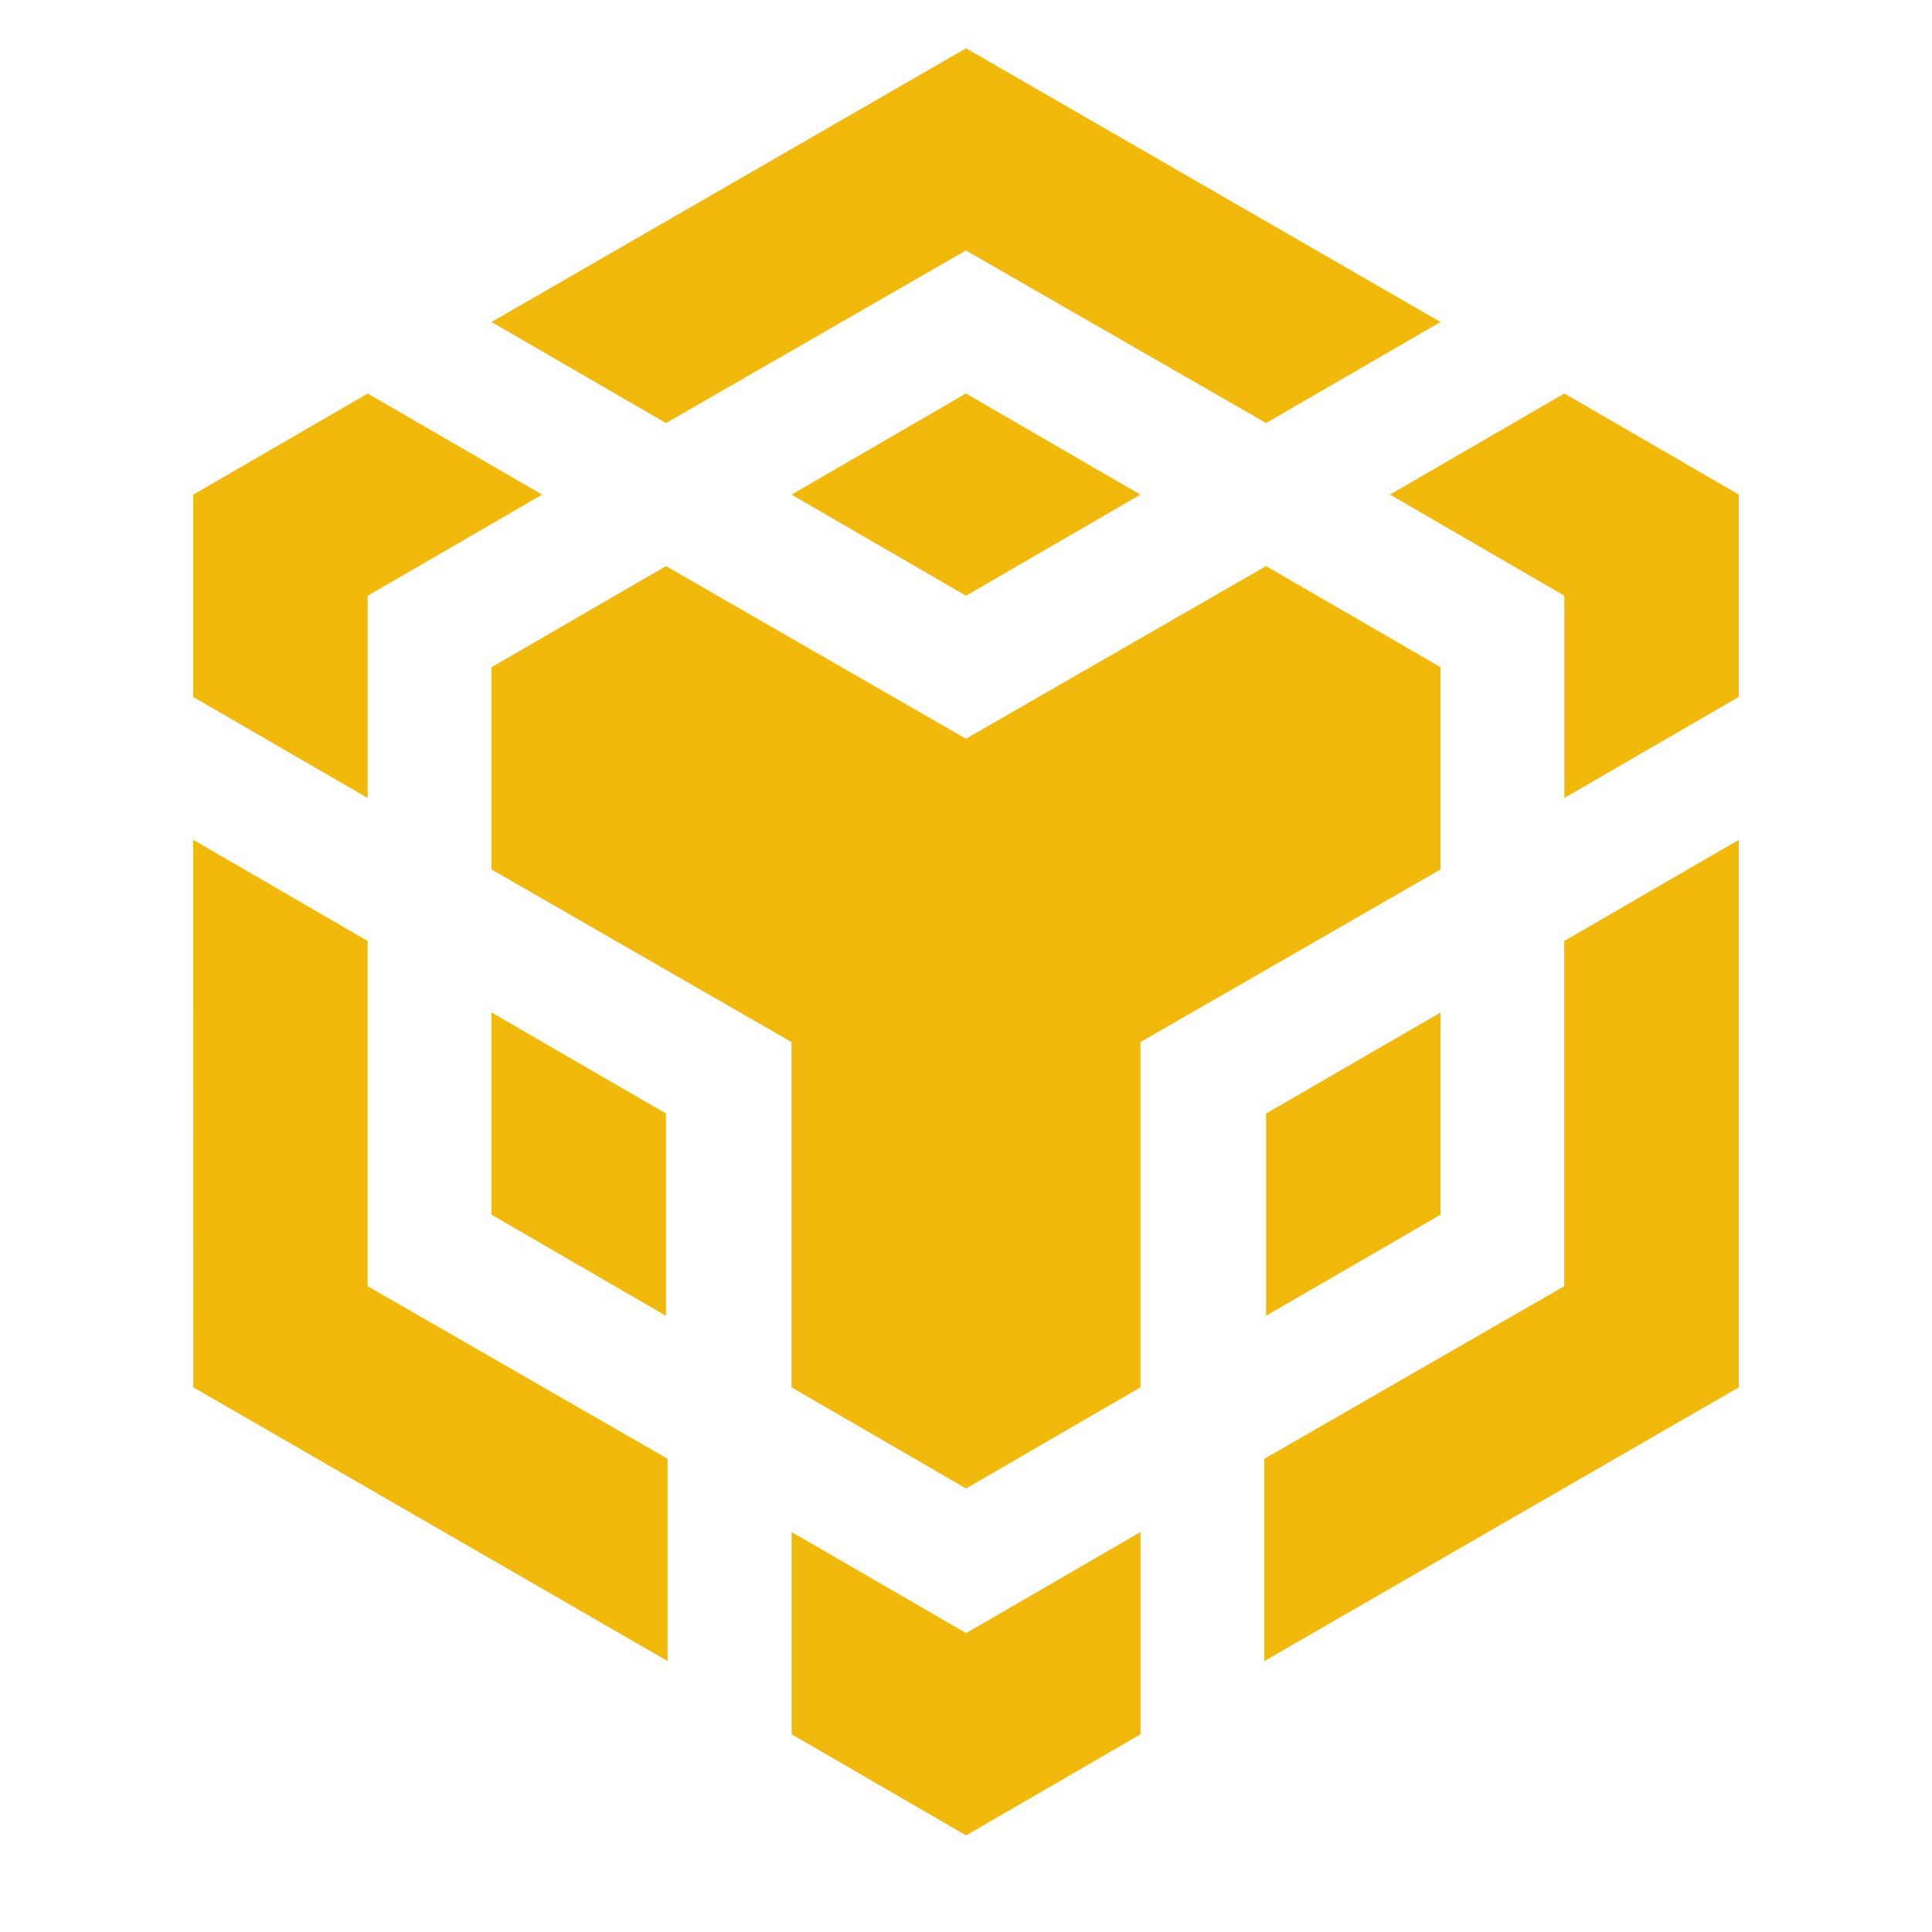 <?xml version="1.0" standalone="no"?><!DOCTYPE svg PUBLIC "-//W3C//DTD SVG 1.1//EN" "http://www.w3.org/Graphics/SVG/1.1/DTD/svg11.dtd"><svg t="1637651284986" class="icon" viewBox="0 0 1024 1024" version="1.1" xmlns="http://www.w3.org/2000/svg" p-id="4864" xmlns:xlink="http://www.w3.org/1999/xlink" width="200" height="200"><defs><style type="text/css"></style></defs><path d="M604.493 812.032v107.187L512.051 972.8l-92.467-53.581v-107.213l92.467 53.581 92.442-53.581zM921.6 445.107v290.202l-251.494 145.101v-107.213l158.976-91.494v-182.963L921.6 445.133z m-819.174 0.026l92.416 53.606v182.963l159.002 91.494v107.213l-251.392-145.101L102.4 445.184z m568.55-145.101l92.518 53.581v107.213l-159.027 91.494v182.989L512 788.941l-92.467-53.606v-182.989l-159.027-91.494v-107.213l92.467-53.581 158.976 91.494 159.027-91.494z m92.518 236.621v107.162l-92.467 53.581v-107.187l92.467-53.555z m-502.989-0.026l92.467 53.581v107.187l-0.077-0.026-92.39-53.555v-107.187zM829.133 208.563L921.6 262.144v107.213l-92.467 53.581v-107.187h-0.026l-92.416-53.606 92.442-53.606z m-634.266 0l92.442 53.606-92.442 53.606v107.187L102.4 369.408v-107.213l92.467-53.606z m317.082 0l92.467 53.606-92.467 53.606v-0.051l-92.442-53.555 92.442-53.606zM512 25.6l251.494 145.075-92.467 53.555-159.078-91.469-158.976 91.469-92.467-53.555L512 25.6z" fill="#F0B90B" p-id="4865"></path></svg>